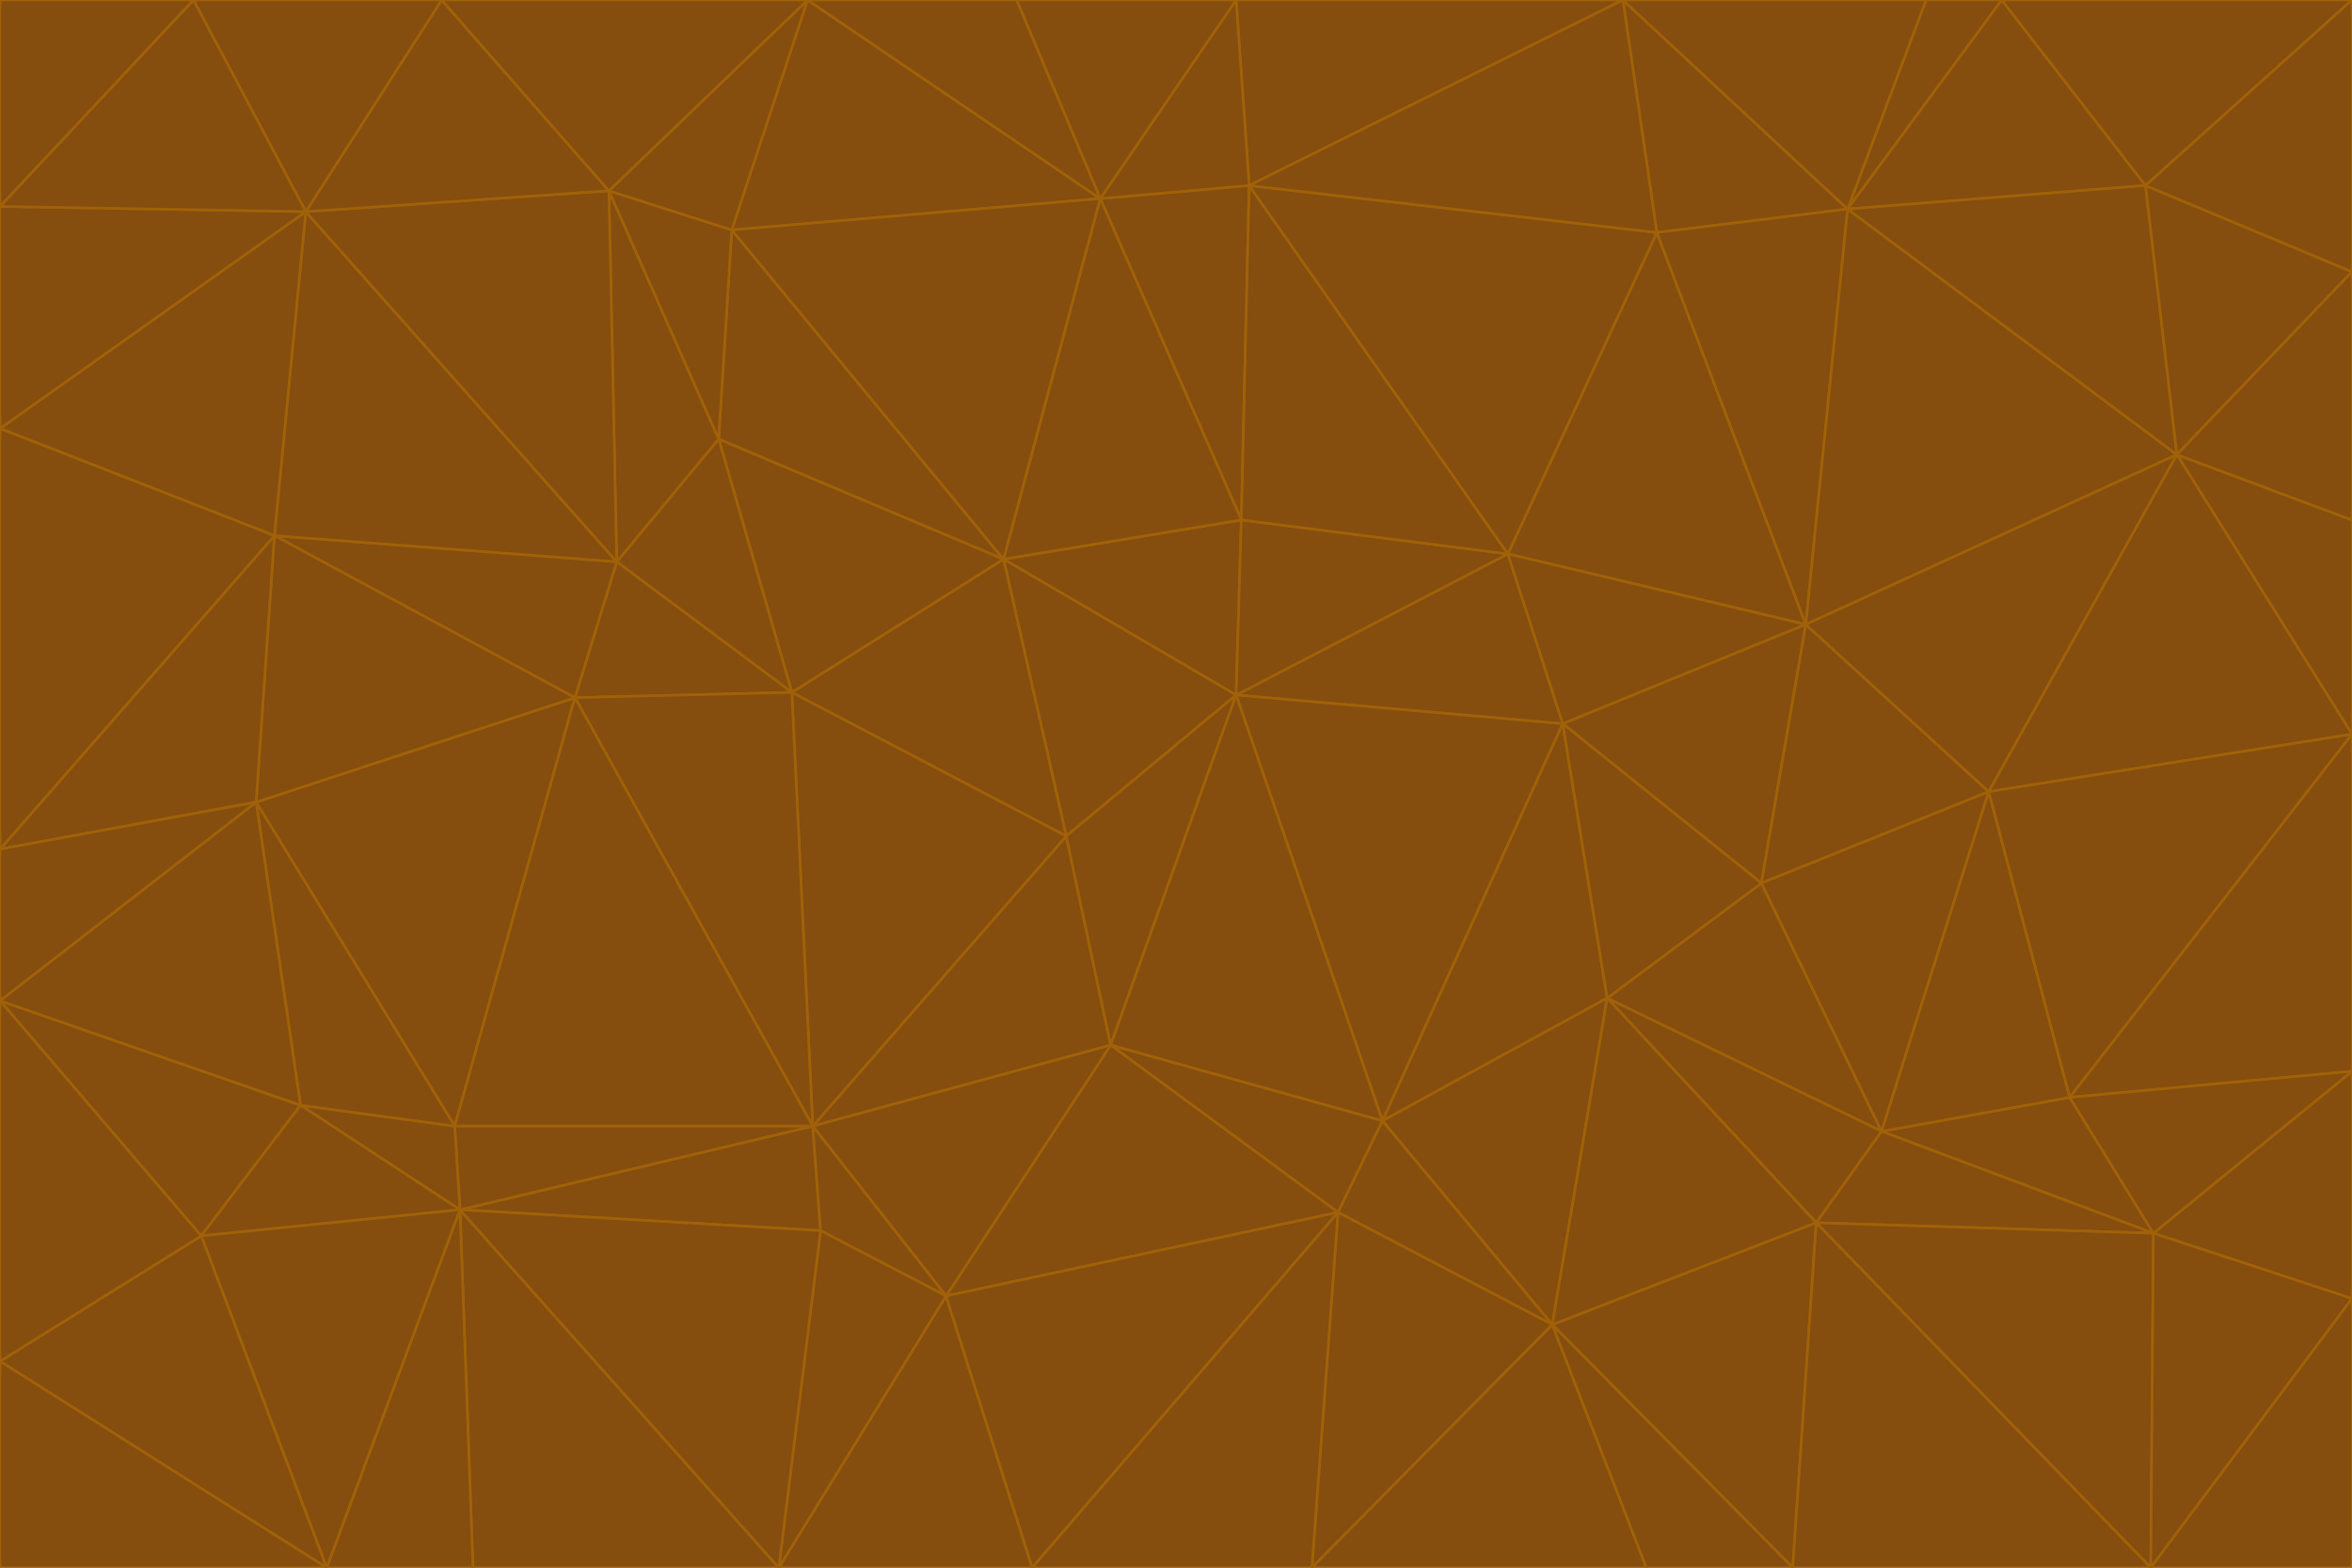 <svg id="visual" viewBox="0 0 900 600" width="900" height="600" xmlns="http://www.w3.org/2000/svg" xmlns:xlink="http://www.w3.org/1999/xlink" version="1.1"><g stroke-width="1" stroke-linejoin="bevel"><path d="M473 266L475 199L384 214Z" fill="#854d0e" stroke="#a16207"></path><path d="M384 214L408 320L473 266Z" fill="#854d0e" stroke="#a16207"></path><path d="M384 214L303 265L408 320Z" fill="#854d0e" stroke="#a16207"></path><path d="M598 277L577 212L473 266Z" fill="#854d0e" stroke="#a16207"></path><path d="M473 266L577 212L475 199Z" fill="#854d0e" stroke="#a16207"></path><path d="M478 71L421 76L475 199Z" fill="#854d0e" stroke="#a16207"></path><path d="M475 199L421 76L384 214Z" fill="#854d0e" stroke="#a16207"></path><path d="M384 214L275 168L303 265Z" fill="#854d0e" stroke="#a16207"></path><path d="M577 212L478 71L475 199Z" fill="#854d0e" stroke="#a16207"></path><path d="M311 431L425 400L408 320Z" fill="#854d0e" stroke="#a16207"></path><path d="M408 320L425 400L473 266Z" fill="#854d0e" stroke="#a16207"></path><path d="M529 429L598 277L473 266Z" fill="#854d0e" stroke="#a16207"></path><path d="M280 88L275 168L384 214Z" fill="#854d0e" stroke="#a16207"></path><path d="M275 168L236 215L303 265Z" fill="#854d0e" stroke="#a16207"></path><path d="M303 265L311 431L408 320Z" fill="#854d0e" stroke="#a16207"></path><path d="M309 0L280 88L421 76Z" fill="#854d0e" stroke="#a16207"></path><path d="M421 76L280 88L384 214Z" fill="#854d0e" stroke="#a16207"></path><path d="M275 168L233 73L236 215Z" fill="#854d0e" stroke="#a16207"></path><path d="M236 215L220 267L303 265Z" fill="#854d0e" stroke="#a16207"></path><path d="M425 400L529 429L473 266Z" fill="#854d0e" stroke="#a16207"></path><path d="M220 267L311 431L303 265Z" fill="#854d0e" stroke="#a16207"></path><path d="M425 400L512 464L529 429Z" fill="#854d0e" stroke="#a16207"></path><path d="M621 0L473 0L478 71Z" fill="#854d0e" stroke="#a16207"></path><path d="M478 71L473 0L421 76Z" fill="#854d0e" stroke="#a16207"></path><path d="M473 0L389 0L421 76Z" fill="#854d0e" stroke="#a16207"></path><path d="M529 429L615 382L598 277Z" fill="#854d0e" stroke="#a16207"></path><path d="M362 496L512 464L425 400Z" fill="#854d0e" stroke="#a16207"></path><path d="M529 429L594 507L615 382Z" fill="#854d0e" stroke="#a16207"></path><path d="M691 239L634 89L577 212Z" fill="#854d0e" stroke="#a16207"></path><path d="M577 212L634 89L478 71Z" fill="#854d0e" stroke="#a16207"></path><path d="M691 239L577 212L598 277Z" fill="#854d0e" stroke="#a16207"></path><path d="M280 88L233 73L275 168Z" fill="#854d0e" stroke="#a16207"></path><path d="M236 215L105 205L220 267Z" fill="#854d0e" stroke="#a16207"></path><path d="M309 0L233 73L280 88Z" fill="#854d0e" stroke="#a16207"></path><path d="M674 338L691 239L598 277Z" fill="#854d0e" stroke="#a16207"></path><path d="M389 0L309 0L421 76Z" fill="#854d0e" stroke="#a16207"></path><path d="M720 433L674 338L615 382Z" fill="#854d0e" stroke="#a16207"></path><path d="M615 382L674 338L598 277Z" fill="#854d0e" stroke="#a16207"></path><path d="M176 463L314 471L311 431Z" fill="#854d0e" stroke="#a16207"></path><path d="M311 431L362 496L425 400Z" fill="#854d0e" stroke="#a16207"></path><path d="M314 471L362 496L311 431Z" fill="#854d0e" stroke="#a16207"></path><path d="M707 80L621 0L634 89Z" fill="#854d0e" stroke="#a16207"></path><path d="M634 89L621 0L478 71Z" fill="#854d0e" stroke="#a16207"></path><path d="M691 239L707 80L634 89Z" fill="#854d0e" stroke="#a16207"></path><path d="M512 464L594 507L529 429Z" fill="#854d0e" stroke="#a16207"></path><path d="M502 600L594 507L512 464Z" fill="#854d0e" stroke="#a16207"></path><path d="M98 307L174 431L220 267Z" fill="#854d0e" stroke="#a16207"></path><path d="M220 267L174 431L311 431Z" fill="#854d0e" stroke="#a16207"></path><path d="M298 600L395 600L362 496Z" fill="#854d0e" stroke="#a16207"></path><path d="M117 81L105 205L236 215Z" fill="#854d0e" stroke="#a16207"></path><path d="M674 338L761 303L691 239Z" fill="#854d0e" stroke="#a16207"></path><path d="M691 239L833 174L707 80Z" fill="#854d0e" stroke="#a16207"></path><path d="M720 433L761 303L674 338Z" fill="#854d0e" stroke="#a16207"></path><path d="M105 205L98 307L220 267Z" fill="#854d0e" stroke="#a16207"></path><path d="M174 431L176 463L311 431Z" fill="#854d0e" stroke="#a16207"></path><path d="M115 423L176 463L174 431Z" fill="#854d0e" stroke="#a16207"></path><path d="M695 468L720 433L615 382Z" fill="#854d0e" stroke="#a16207"></path><path d="M233 73L117 81L236 215Z" fill="#854d0e" stroke="#a16207"></path><path d="M169 0L117 81L233 73Z" fill="#854d0e" stroke="#a16207"></path><path d="M309 0L169 0L233 73Z" fill="#854d0e" stroke="#a16207"></path><path d="M594 507L695 468L615 382Z" fill="#854d0e" stroke="#a16207"></path><path d="M298 600L362 496L314 471Z" fill="#854d0e" stroke="#a16207"></path><path d="M362 496L395 600L512 464Z" fill="#854d0e" stroke="#a16207"></path><path d="M594 507L686 600L695 468Z" fill="#854d0e" stroke="#a16207"></path><path d="M98 307L115 423L174 431Z" fill="#854d0e" stroke="#a16207"></path><path d="M395 600L502 600L512 464Z" fill="#854d0e" stroke="#a16207"></path><path d="M766 0L737 0L707 80Z" fill="#854d0e" stroke="#a16207"></path><path d="M707 80L737 0L621 0Z" fill="#854d0e" stroke="#a16207"></path><path d="M181 600L298 600L176 463Z" fill="#854d0e" stroke="#a16207"></path><path d="M176 463L298 600L314 471Z" fill="#854d0e" stroke="#a16207"></path><path d="M900 199L833 174L900 281Z" fill="#854d0e" stroke="#a16207"></path><path d="M761 303L833 174L691 239Z" fill="#854d0e" stroke="#a16207"></path><path d="M821 71L766 0L707 80Z" fill="#854d0e" stroke="#a16207"></path><path d="M824 472L792 420L720 433Z" fill="#854d0e" stroke="#a16207"></path><path d="M720 433L792 420L761 303Z" fill="#854d0e" stroke="#a16207"></path><path d="M824 472L720 433L695 468Z" fill="#854d0e" stroke="#a16207"></path><path d="M502 600L630 600L594 507Z" fill="#854d0e" stroke="#a16207"></path><path d="M833 174L821 71L707 80Z" fill="#854d0e" stroke="#a16207"></path><path d="M169 0L74 0L117 81Z" fill="#854d0e" stroke="#a16207"></path><path d="M117 81L0 164L105 205Z" fill="#854d0e" stroke="#a16207"></path><path d="M105 205L0 325L98 307Z" fill="#854d0e" stroke="#a16207"></path><path d="M0 383L77 473L115 423Z" fill="#854d0e" stroke="#a16207"></path><path d="M115 423L77 473L176 463Z" fill="#854d0e" stroke="#a16207"></path><path d="M0 383L115 423L98 307Z" fill="#854d0e" stroke="#a16207"></path><path d="M0 79L0 164L117 81Z" fill="#854d0e" stroke="#a16207"></path><path d="M0 164L0 325L105 205Z" fill="#854d0e" stroke="#a16207"></path><path d="M630 600L686 600L594 507Z" fill="#854d0e" stroke="#a16207"></path><path d="M125 600L181 600L176 463Z" fill="#854d0e" stroke="#a16207"></path><path d="M823 600L824 472L695 468Z" fill="#854d0e" stroke="#a16207"></path><path d="M900 281L833 174L761 303Z" fill="#854d0e" stroke="#a16207"></path><path d="M0 325L0 383L98 307Z" fill="#854d0e" stroke="#a16207"></path><path d="M77 473L125 600L176 463Z" fill="#854d0e" stroke="#a16207"></path><path d="M74 0L0 79L117 81Z" fill="#854d0e" stroke="#a16207"></path><path d="M900 281L761 303L792 420Z" fill="#854d0e" stroke="#a16207"></path><path d="M833 174L900 104L821 71Z" fill="#854d0e" stroke="#a16207"></path><path d="M900 410L900 281L792 420Z" fill="#854d0e" stroke="#a16207"></path><path d="M0 521L125 600L77 473Z" fill="#854d0e" stroke="#a16207"></path><path d="M900 199L900 104L833 174Z" fill="#854d0e" stroke="#a16207"></path><path d="M821 71L900 0L766 0Z" fill="#854d0e" stroke="#a16207"></path><path d="M74 0L0 0L0 79Z" fill="#854d0e" stroke="#a16207"></path><path d="M900 497L900 410L824 472Z" fill="#854d0e" stroke="#a16207"></path><path d="M824 472L900 410L792 420Z" fill="#854d0e" stroke="#a16207"></path><path d="M900 104L900 0L821 71Z" fill="#854d0e" stroke="#a16207"></path><path d="M0 383L0 521L77 473Z" fill="#854d0e" stroke="#a16207"></path><path d="M686 600L823 600L695 468Z" fill="#854d0e" stroke="#a16207"></path><path d="M823 600L900 497L824 472Z" fill="#854d0e" stroke="#a16207"></path><path d="M0 521L0 600L125 600Z" fill="#854d0e" stroke="#a16207"></path><path d="M823 600L900 600L900 497Z" fill="#854d0e" stroke="#a16207"></path></g></svg>